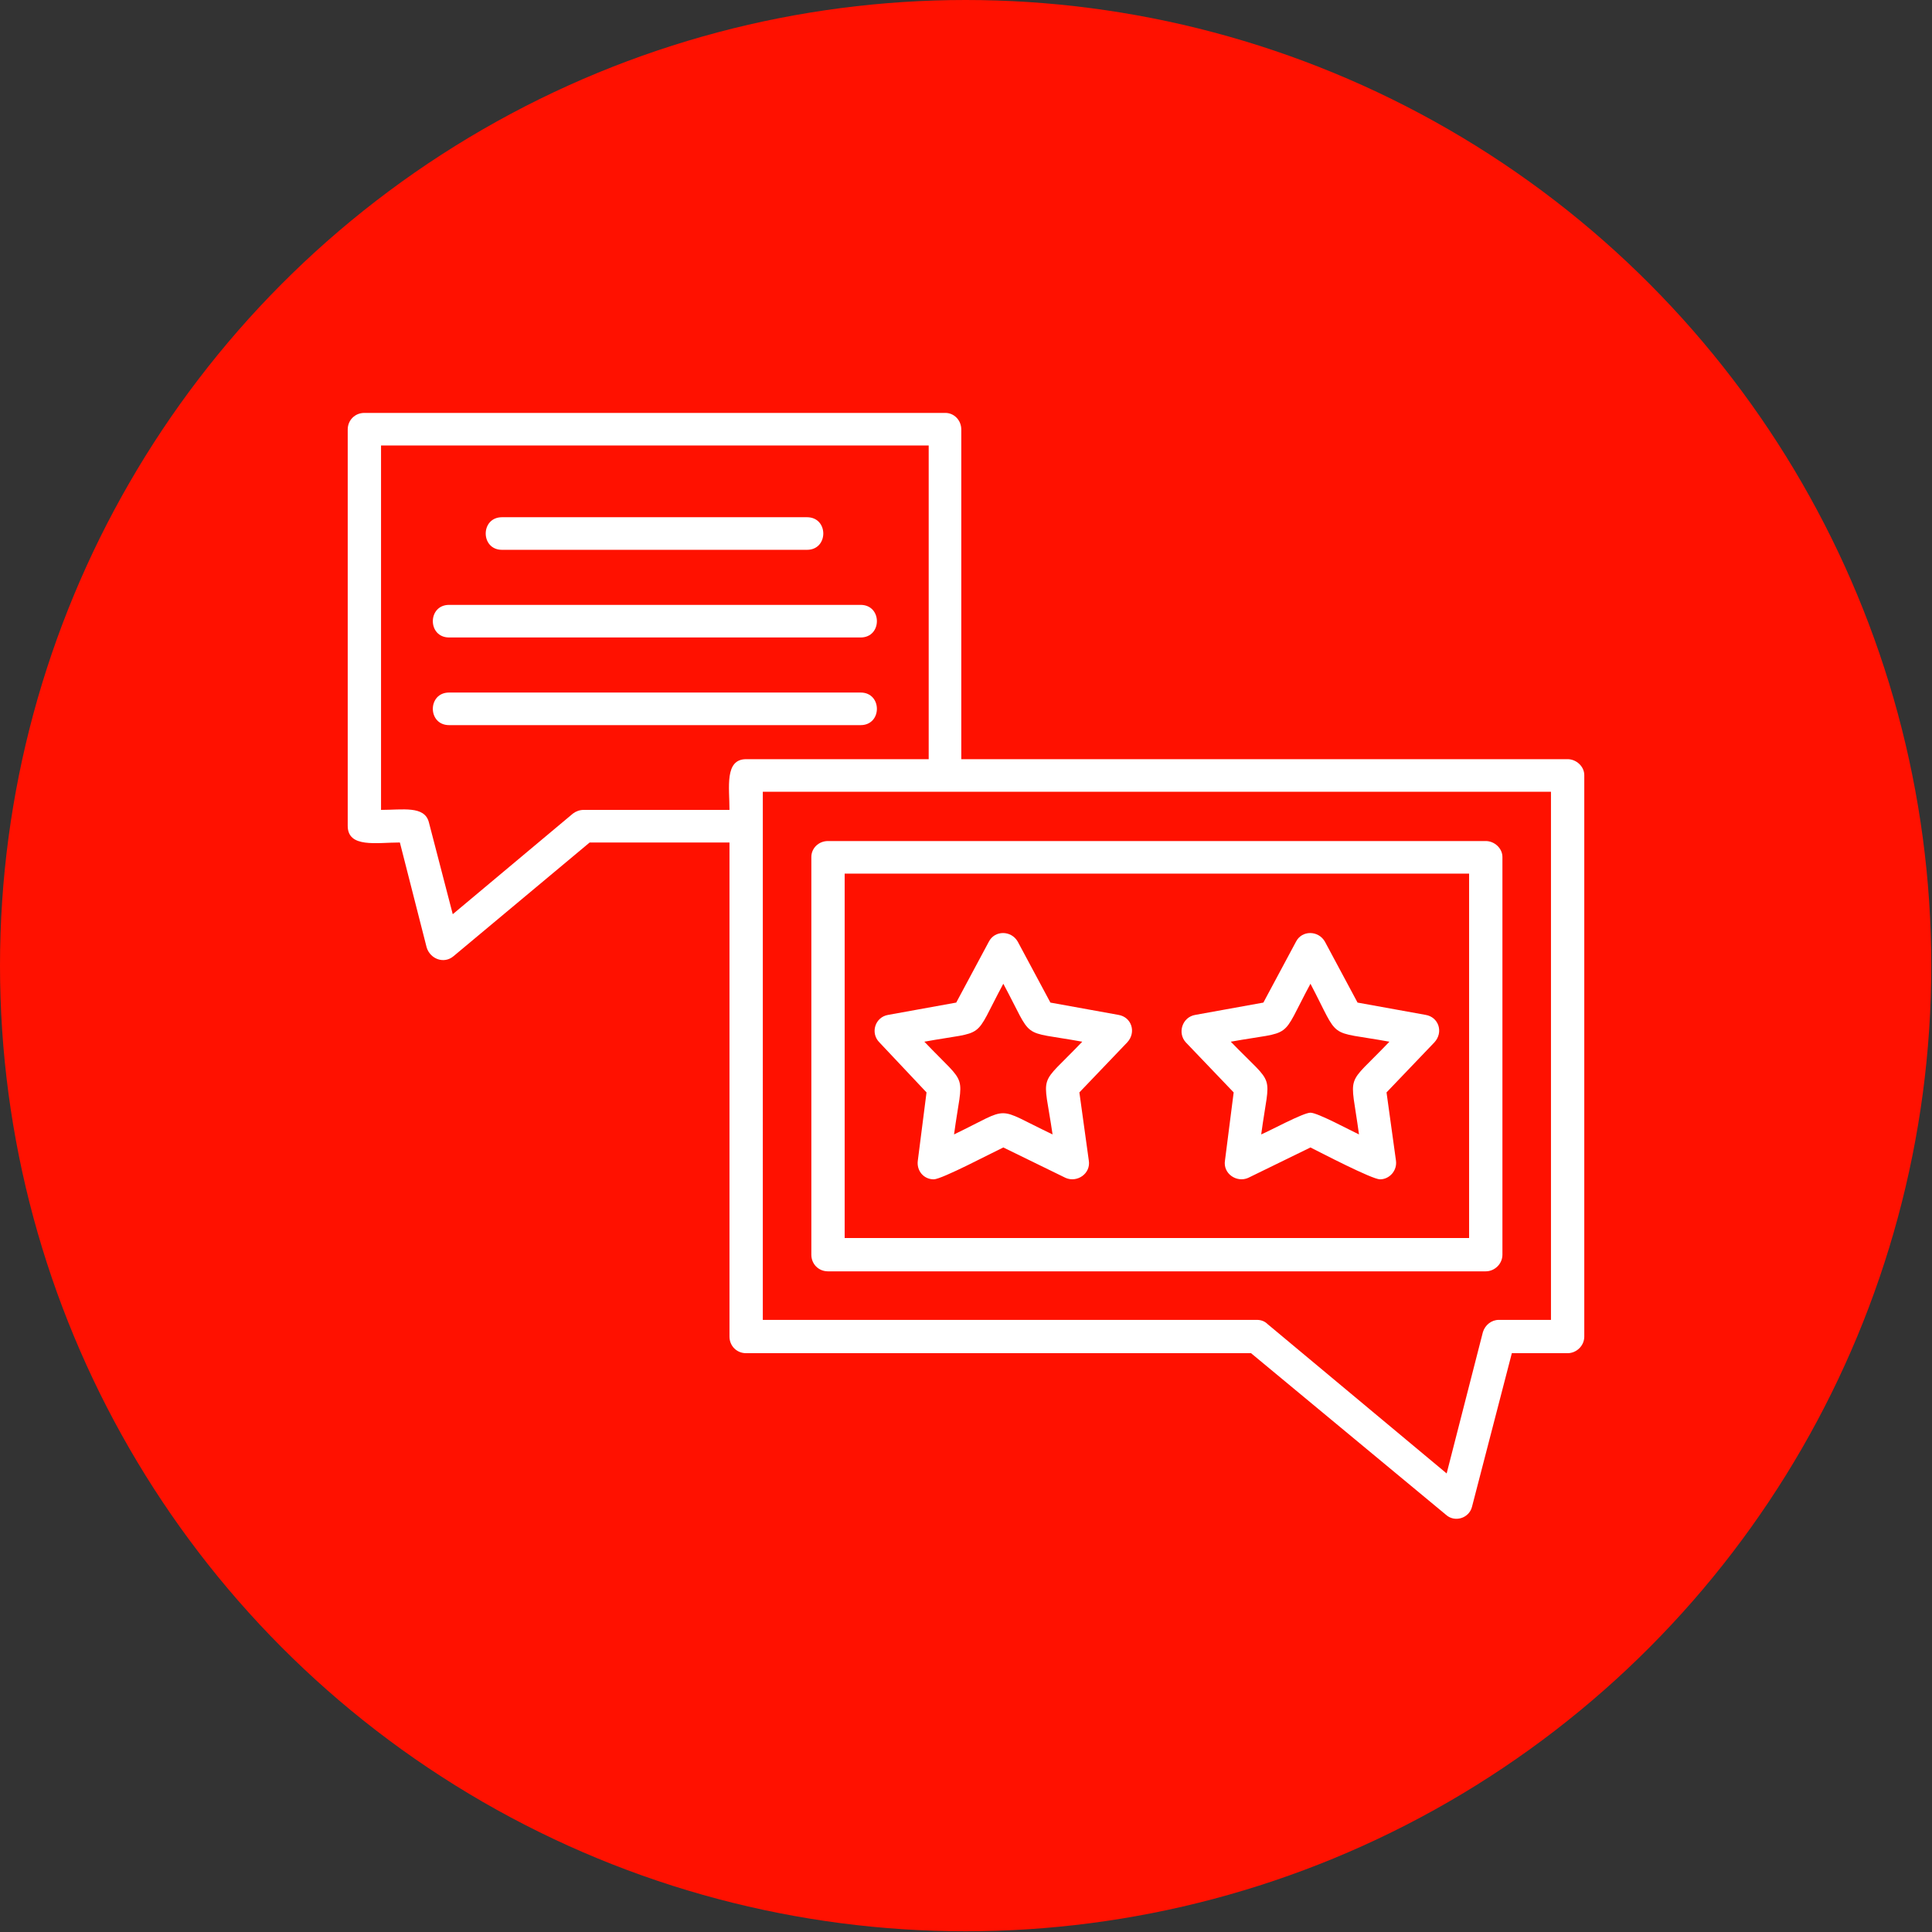 <svg clip-rule="evenodd" fill-rule="evenodd" height="2.667in" image-rendering="optimizeQuality" shape-rendering="geometricPrecision" text-rendering="geometricPrecision" viewBox="0 0 2667 2667" width="2.667in" xmlns="http://www.w3.org/2000/svg"><rect x="0" y="0" width="2667" height="2667" fill="#333333" stroke="none"/><g id="Layer_x0020_1"><circle cx="1333" cy="1333" fill="#f10" r="1333"/><path d="m1188 1001h-568c-30 0-30-45 0-45h568c30 0 30 45 0 45zm808 1090-269-223h-697c-13 0-23-10-23-23v-682h-193l-188 157c-13 11-32 4-37-12l-37-145c-32 0-72 8-72-23v-547c0-13 10-23 23-23h802c12 0 22 10 22 23v455h837c12 0 23 10 23 22v775c0 13-11 23-23 23h-77l-55 212c-4 16-24 22-36 11zm-989-973c0-31-7-70 23-70h252v-433h-756v503c30 0 60-6 66 17l33 127 166-139c4-3 9-5 15-5zm46 704h682c6 0 11 2 15 6l247 206 50-195c3-10 12-17 22-17h72v-729h-1088zm998-67h-908c-13 0-23-10-23-23v-549c0-12 10-22 23-22h908c12 0 23 10 23 22v549c0 13-11 23-23 23zm-885-46h862v-503h-862zm123-81c-14 0-24-12-22-26l12-94-65-69c-13-13-6-35 12-38l94-17 45-84c8-16 31-16 40 0l45 84 94 17c18 3 25 24 12 38l-66 69 13 94c3 18-16 31-32 24l-86-42c-15 7-85 44-96 44zm-13-190c62 65 53 39 41 128 81-39 54-39 136 0-13-89-21-63 41-128-88-16-66 0-109-80-43 80-21 64-109 80zm629 190c-11 0-82-37-96-44l-86 42c-16 7-35-6-32-24l12-94-66-69c-12-13-5-35 13-38l94-17 45-84c8-16 31-16 40 0l45 84 94 17c18 3 25 24 12 38l-66 69 13 94c2 14-9 26-22 26zm-96-92c10 0 56 25 67 30-12-89-20-63 42-128-88-16-67 0-109-80-43 80-21 64-110 80 63 65 54 39 42 128 12-5 58-30 68-30zm-695-777h-421c-30 0-30-45 0-45h421c30 0 30 45 0 45zm74 121h-568c-30 0-30-45 0-45h568c30 0 30 45 0 45z" fill="#fff"/></g></svg>